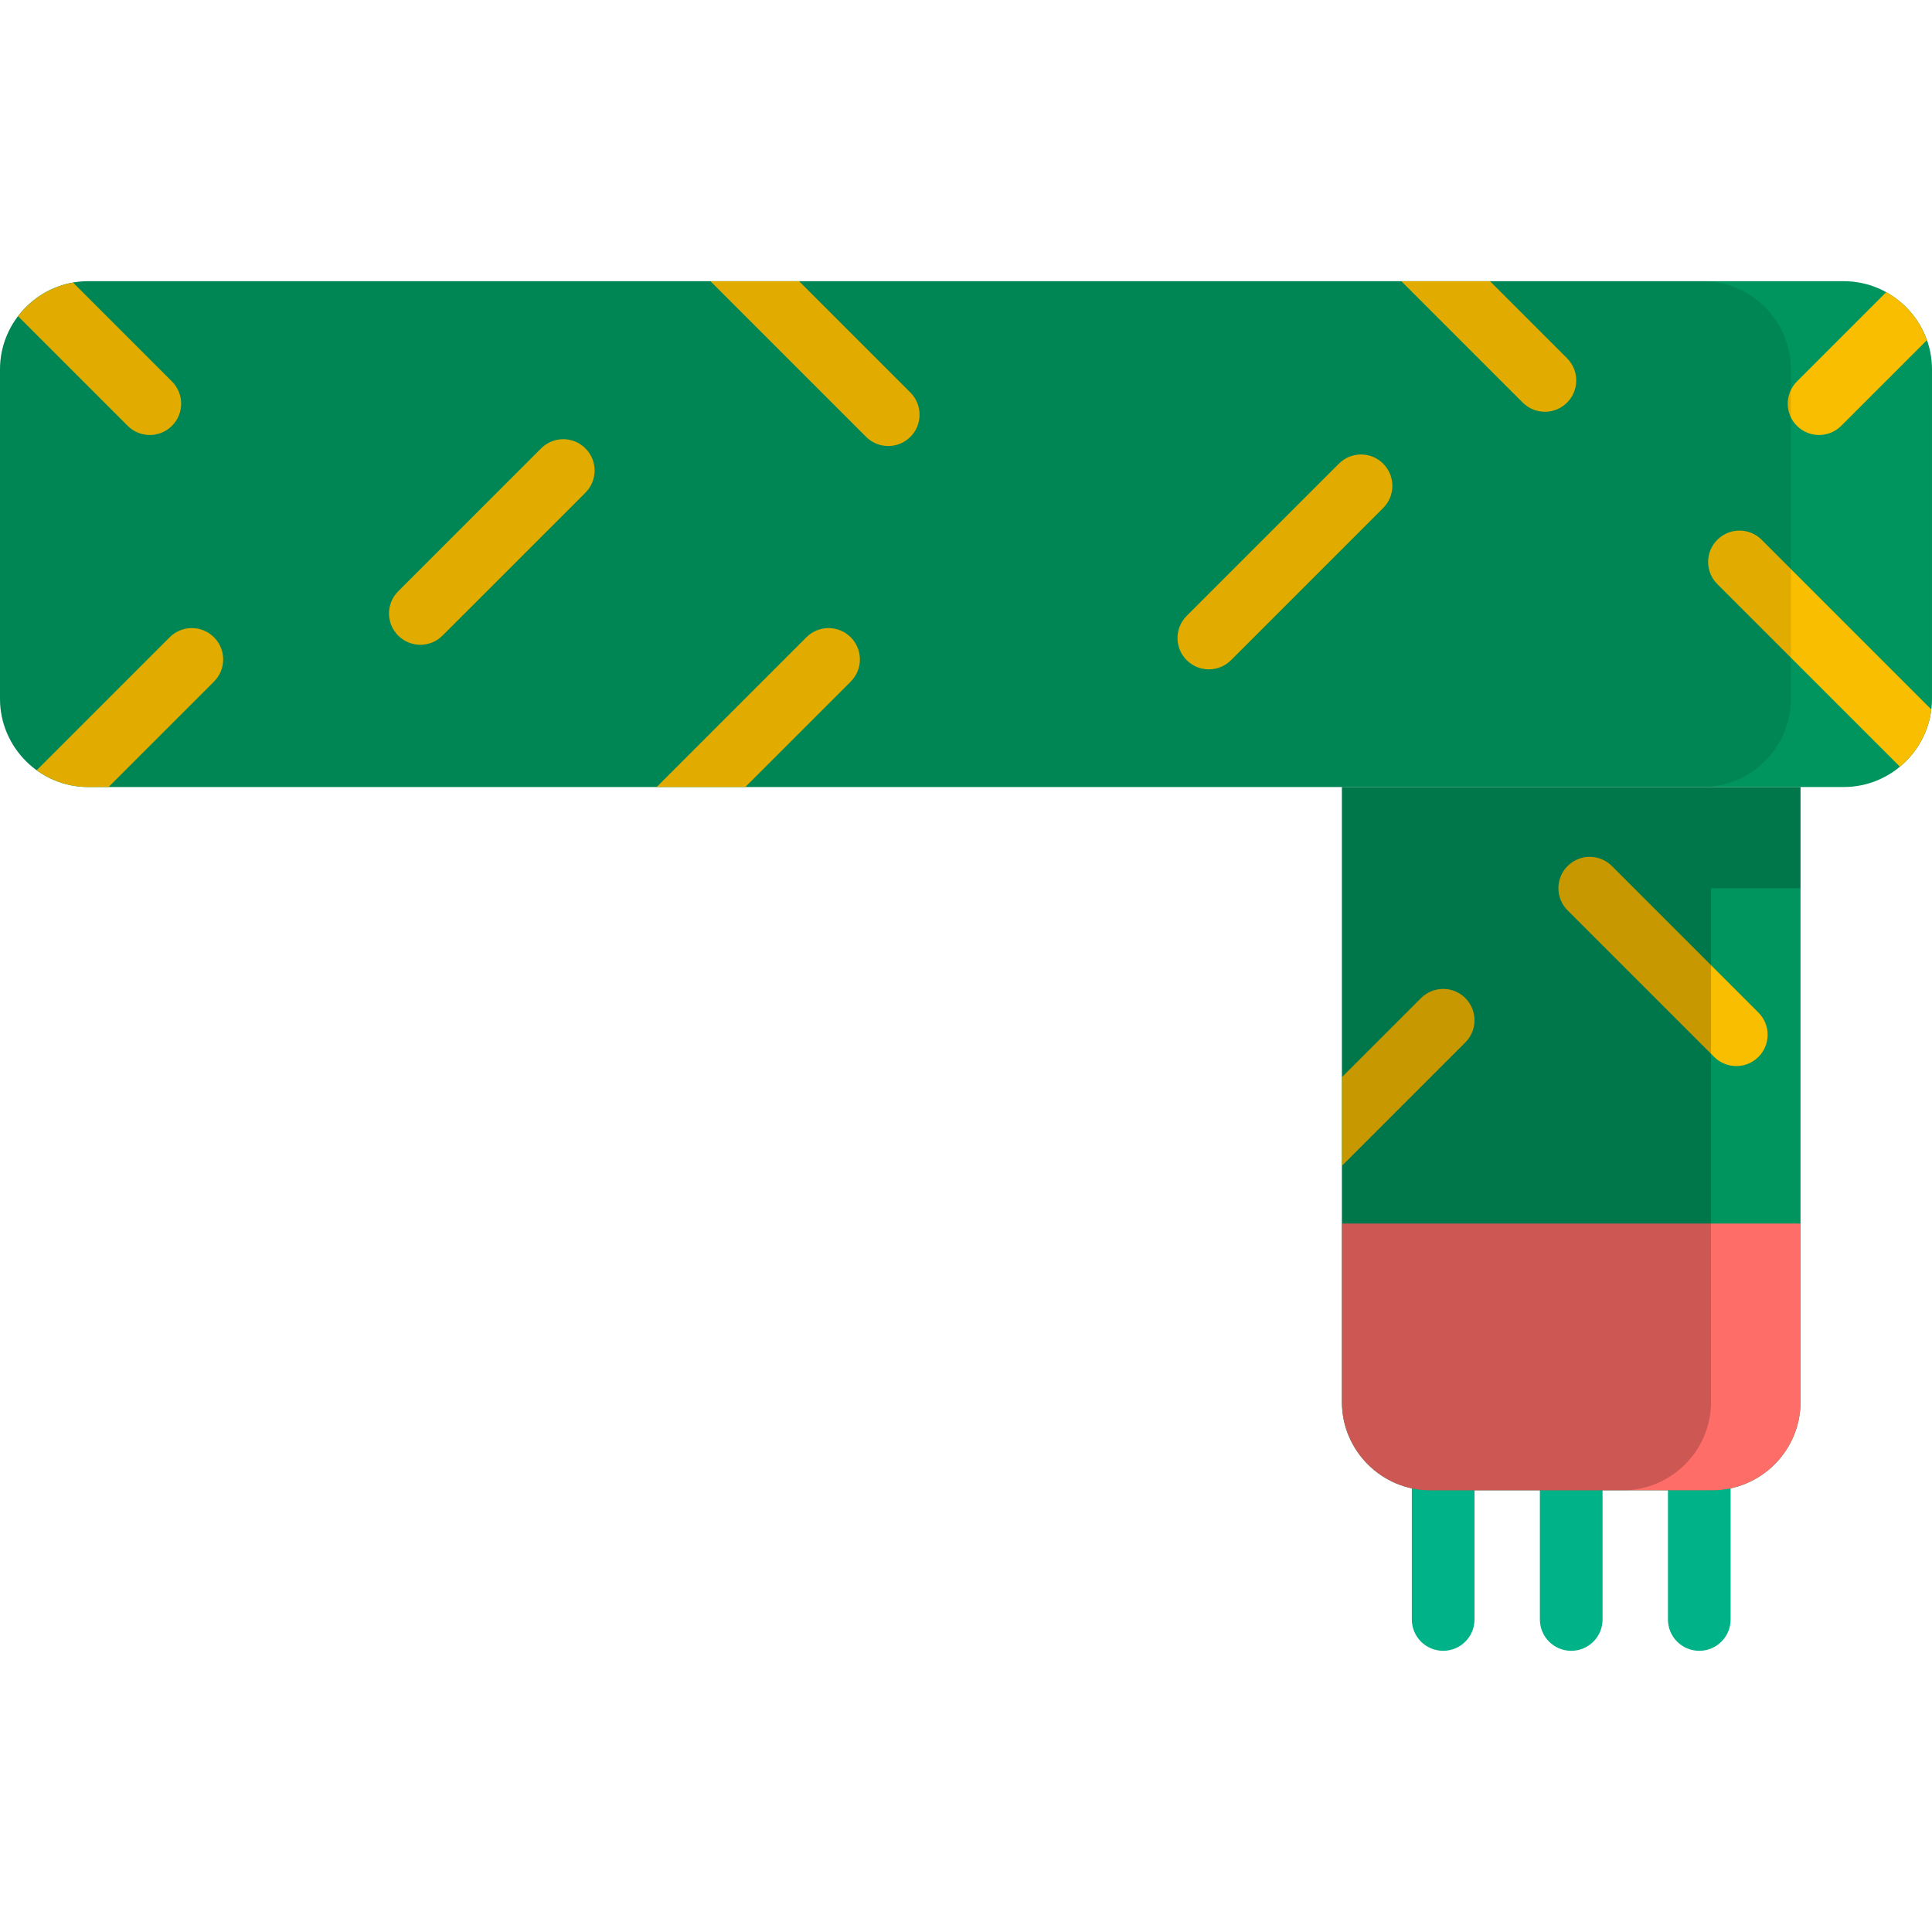 <?xml version="1.0" encoding="iso-8859-1"?>
<!-- Generator: Adobe Illustrator 19.0.0, SVG Export Plug-In . SVG Version: 6.00 Build 0)  -->
<svg version="1.1" id="Layer_1" xmlns="http://www.w3.org/2000/svg" xmlns:xlink="http://www.w3.org/1999/xlink" x="0px" y="0px"
	 viewBox="0 0 512 512" style="enable-background:new 0 0 512 512;" xml:space="preserve">
<g>
	<path style="fill:#00B288;" d="M416.391,437.481c-4.587,0-8.306-3.718-8.306-8.306v-45.773c0-4.588,3.719-8.306,8.306-8.306
		c4.588,0,8.306,3.718,8.306,8.306v45.773C424.696,433.764,420.979,437.481,416.391,437.481z"/>
	<path style="fill:#00B288;" d="M382.455,437.481c-4.588,0-8.306-3.718-8.306-8.306v-45.773c0-4.588,3.718-8.306,8.306-8.306
		c4.588,0,8.306,3.718,8.306,8.306v45.773C390.76,433.764,387.043,437.481,382.455,437.481z"/>
	<path style="fill:#00B288;" d="M450.326,437.481c-4.588,0-8.306-3.718-8.306-8.306v-45.773c0-4.588,3.718-8.306,8.306-8.306
		c4.588,0,8.306,3.718,8.306,8.306v45.773C458.632,433.764,454.913,437.481,450.326,437.481z"/>
</g>
<path style="fill:#00945E;" d="M355.625,208.569v162.995c0,12.858,10.521,23.378,23.378,23.378h74.774
	c12.858,0,23.379-10.519,23.379-23.378V208.569H355.625z"/>
<path style="fill:#FF6D68;" d="M355.625,324.253v47.311c0,12.858,10.521,23.378,23.378,23.378h74.774
	c12.858,0,23.379-10.519,23.379-23.378v-47.311H355.625z"/>
<path style="fill:#F9BE00;" d="M376.583,264.503l-20.958,20.957v23.492l32.702-32.701c3.245-3.245,3.245-8.503,0.001-11.745
	C385.085,261.26,379.827,261.26,376.583,264.503z M466.01,268.343l-38.84-38.838c-3.245-3.243-8.503-3.243-11.746,0
	c-3.244,3.245-3.244,8.503,0,11.746l38.84,38.838c1.622,1.621,3.749,2.432,5.874,2.432c2.125,0,4.251-0.811,5.874-2.432
	C469.252,276.846,469.252,271.588,466.01,268.343z"/>
<path style="opacity:0.2;enable-background:new    ;" d="M355.625,208.569v162.995c0,12.858,10.521,23.378,23.378,23.378h51.054
	c12.858,0,23.379-10.519,23.379-23.378V235.378h23.72v-26.809H355.625z"/>
<path style="fill:#00945E;" d="M512,185.19c0,12.857-10.521,23.379-23.38,23.379H23.378C10.521,208.569,0,198.047,0,185.19V97.896
	c0-12.858,10.521-23.378,23.378-23.378h465.241c12.859,0,23.38,10.519,23.38,23.378v87.294H512z"/>
<path style="fill:#F9BE00;" d="M44.963,168.883l-35.23,35.23c3.849,2.79,8.557,4.455,13.646,4.455h5.392l27.939-27.939
	c3.244-3.245,3.244-8.503,0-11.746C53.465,165.643,48.207,165.641,44.963,168.883z M39.704,115.278c2.125,0,4.251-0.811,5.874-2.433
	c3.244-3.244,3.244-8.502-0.001-11.745L19.367,74.891C13.451,75.926,8.294,79.2,4.789,83.805l29.042,29.041
	C35.453,114.468,37.579,115.278,39.704,115.278z M143.398,118.824l-37.875,37.873c-3.245,3.244-3.245,8.503-0.001,11.745
	c1.622,1.622,3.748,2.433,5.874,2.433c2.125,0,4.251-0.811,5.873-2.432l37.875-37.873c3.245-3.244,3.245-8.503,0.001-11.745
	C151.901,115.583,146.642,115.582,143.398,118.824z M482.069,115.278c2.125,0,4.251-0.811,5.874-2.432l22.701-22.701
	c-1.927-5.431-5.791-9.96-10.775-12.718L476.196,101.1c-3.244,3.245-3.244,8.503,0,11.746
	C477.817,114.468,479.943,115.278,482.069,115.278z M466.849,143.043c-3.245-3.243-8.503-3.243-11.746,0
	c-3.244,3.245-3.244,8.503,0,11.746l48.397,48.398c4.499-3.73,7.575-9.109,8.313-15.182L466.849,143.043z M213.706,168.883
	l-39.687,39.686h23.494l27.939-27.939c3.244-3.245,3.244-8.503,0-11.746C222.209,165.643,216.951,165.641,213.706,168.883z
	 M354.812,122.879l-40.328,40.328c-3.245,3.245-3.245,8.503-0.001,11.746c1.622,1.622,3.747,2.433,5.874,2.433
	c2.125,0,4.251-0.811,5.874-2.432l40.327-40.329c3.245-3.245,3.245-8.503,0.001-11.745
	C363.315,119.636,358.057,119.635,354.812,122.879z M394.863,74.519h-23.494l32.173,32.173c1.622,1.621,3.749,2.432,5.874,2.432
	c2.125,0,4.251-0.811,5.874-2.432c3.244-3.245,3.244-8.503,0-11.746L394.863,74.519z M211.762,74.519h-23.494l41.25,41.252
	c1.622,1.621,3.748,2.432,5.874,2.432c2.125,0,4.251-0.811,5.874-2.432c3.244-3.245,3.244-8.503,0-11.746L211.762,74.519z"/>
<path style="opacity:0.1;enable-background:new    ;" d="M451.215,74.519H23.378C10.521,74.519,0,85.038,0,97.896v87.294
	c0,12.857,10.521,23.379,23.378,23.379h427.837c12.857,0,23.378-10.522,23.378-23.379V97.896
	C474.593,85.038,464.073,74.519,451.215,74.519z"/>
<g>
</g>
<g>
</g>
<g>
</g>
<g>
</g>
<g>
</g>
<g>
</g>
<g>
</g>
<g>
</g>
<g>
</g>
<g>
</g>
<g>
</g>
<g>
</g>
<g>
</g>
<g>
</g>
<g>
</g>
</svg>
